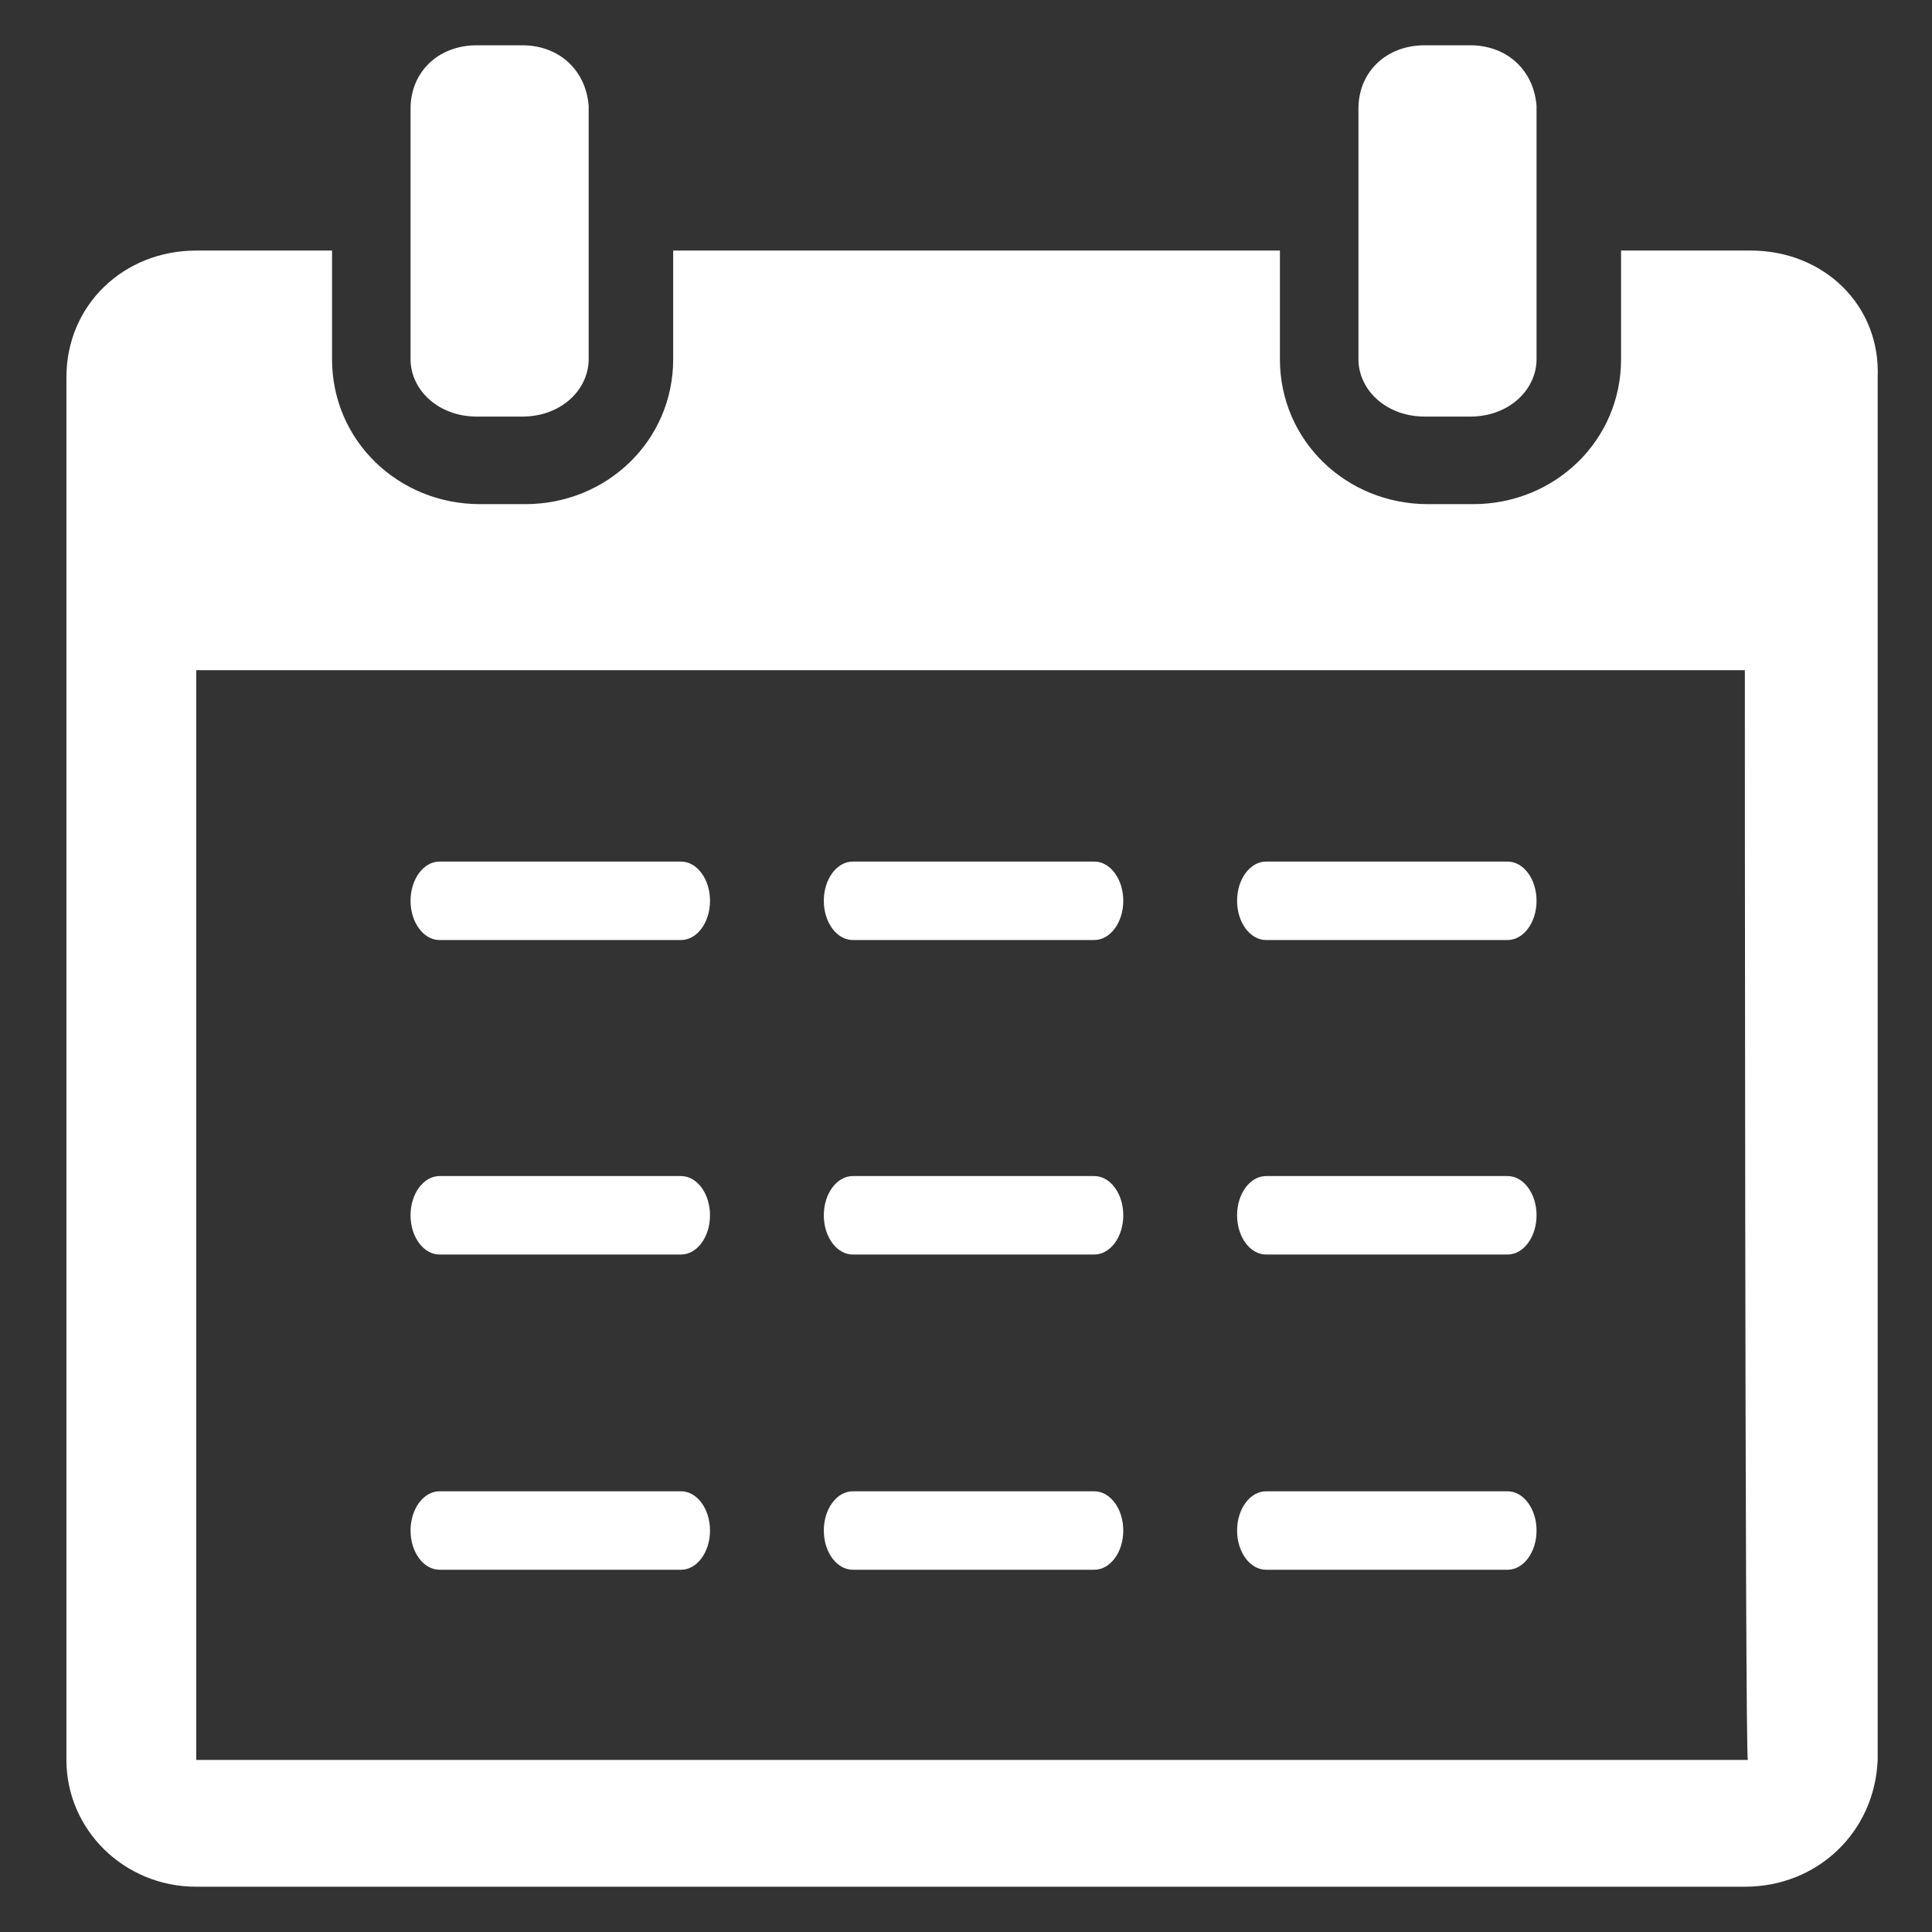 <?xml version="1.0" standalone="no"?><!DOCTYPE svg PUBLIC "-//W3C//DTD SVG 1.1//EN" "http://www.w3.org/Graphics/SVG/1.1/DTD/svg11.dtd"><svg class="icon" width="500px" height="500.00px" viewBox="0 0 1024 1024" version="1.1" xmlns="http://www.w3.org/2000/svg"><rect x="0" y="0" width="1024" height="1024" fill="#333333" stroke="none"/><path fill="#ffffff" d="M755.2 220.8h24.003c20.803 0 35.2-14.403 35.2-30.403v-134.4c-1.603-19.2-16-32-35.2-32H755.2c-20.803 0-35.2 14.403-35.2 33.603v132.803c0 16 14.403 30.397 35.2 30.397z m-502.4 0h24.003c20.803 0 35.2-14.403 35.2-30.403v-134.4c-1.603-19.2-16-32-35.2-32h-24.003c-20.803 0-35.2 14.403-35.2 33.603v132.803c0 16 14.403 30.397 35.2 30.397zM928 132.803h-68.803v57.6c0 43.203-35.2 76.8-78.403 76.8h-24.003c-43.203 0-78.403-33.603-78.403-76.8v-57.6h-321.587v57.6c0 43.203-35.2 76.8-78.403 76.8h-24.003c-43.203 0-78.403-33.603-78.403-76.8v-57.6H104.003c-38.4 0-68.803 28.8-68.803 67.2v732.8c0 36.803 30.403 67.2 68.803 67.2h820.803c38.4 0 68.803-28.8 70.4-67.2V200.003c1.597-38.4-28.805-67.2-67.205-67.2zM104.003 932.803V355.2h820.803s0 577.603 1.603 577.603H104.003zM376.32 477.44c0 11.479-6.876 20.792-15.36 20.792h-128c-8.484 0-15.36-9.308-15.36-20.792 0-11.479 6.876-20.792 15.36-20.792h128c8.484 0 15.36 9.313 15.36 20.792zM595.359 477.44c0 11.479-6.881 20.792-15.36 20.792h-128c-8.484 0-15.36-9.308-15.36-20.792 0-11.479 6.876-20.792 15.36-20.792h128c8.484 0 15.36 9.313 15.36 20.792zM814.403 477.44c0 11.479-6.881 20.792-15.36 20.792h-128c-8.479 0-15.36-9.308-15.36-20.792 0-11.479 6.881-20.792 15.36-20.792h128c8.479 0 15.36 9.313 15.36 20.792zM376.32 644.132c0 11.479-6.876 20.792-15.36 20.792h-128c-8.484 0-15.36-9.308-15.36-20.792 0-11.479 6.876-20.792 15.36-20.792h128c8.484 0 15.36 9.308 15.36 20.792zM595.359 644.132c0 11.479-6.881 20.792-15.36 20.792h-128c-8.484 0-15.36-9.308-15.36-20.792 0-11.479 6.876-20.792 15.36-20.792h128c8.484 0 15.36 9.308 15.36 20.792zM814.403 644.132c0 11.479-6.881 20.792-15.36 20.792h-128c-8.479 0-15.36-9.308-15.36-20.792 0-11.479 6.881-20.792 15.36-20.792h128c8.479 0 15.36 9.308 15.36 20.792zM376.32 811.208c0 11.479-6.876 20.792-15.36 20.792h-128c-8.484 0-15.36-9.308-15.36-20.792 0-11.479 6.876-20.792 15.36-20.792h128c8.484 0.005 15.36 9.313 15.36 20.792zM595.359 811.208c0 11.479-6.881 20.792-15.36 20.792h-128c-8.484 0-15.36-9.308-15.36-20.792 0-11.479 6.876-20.792 15.36-20.792h128c8.484 0.005 15.36 9.313 15.36 20.792zM814.403 811.208c0 11.479-6.881 20.792-15.36 20.792h-128c-8.479 0-15.36-9.308-15.36-20.792 0-11.479 6.881-20.792 15.36-20.792h128c8.479 0.005 15.36 9.313 15.36 20.792z" /></svg>